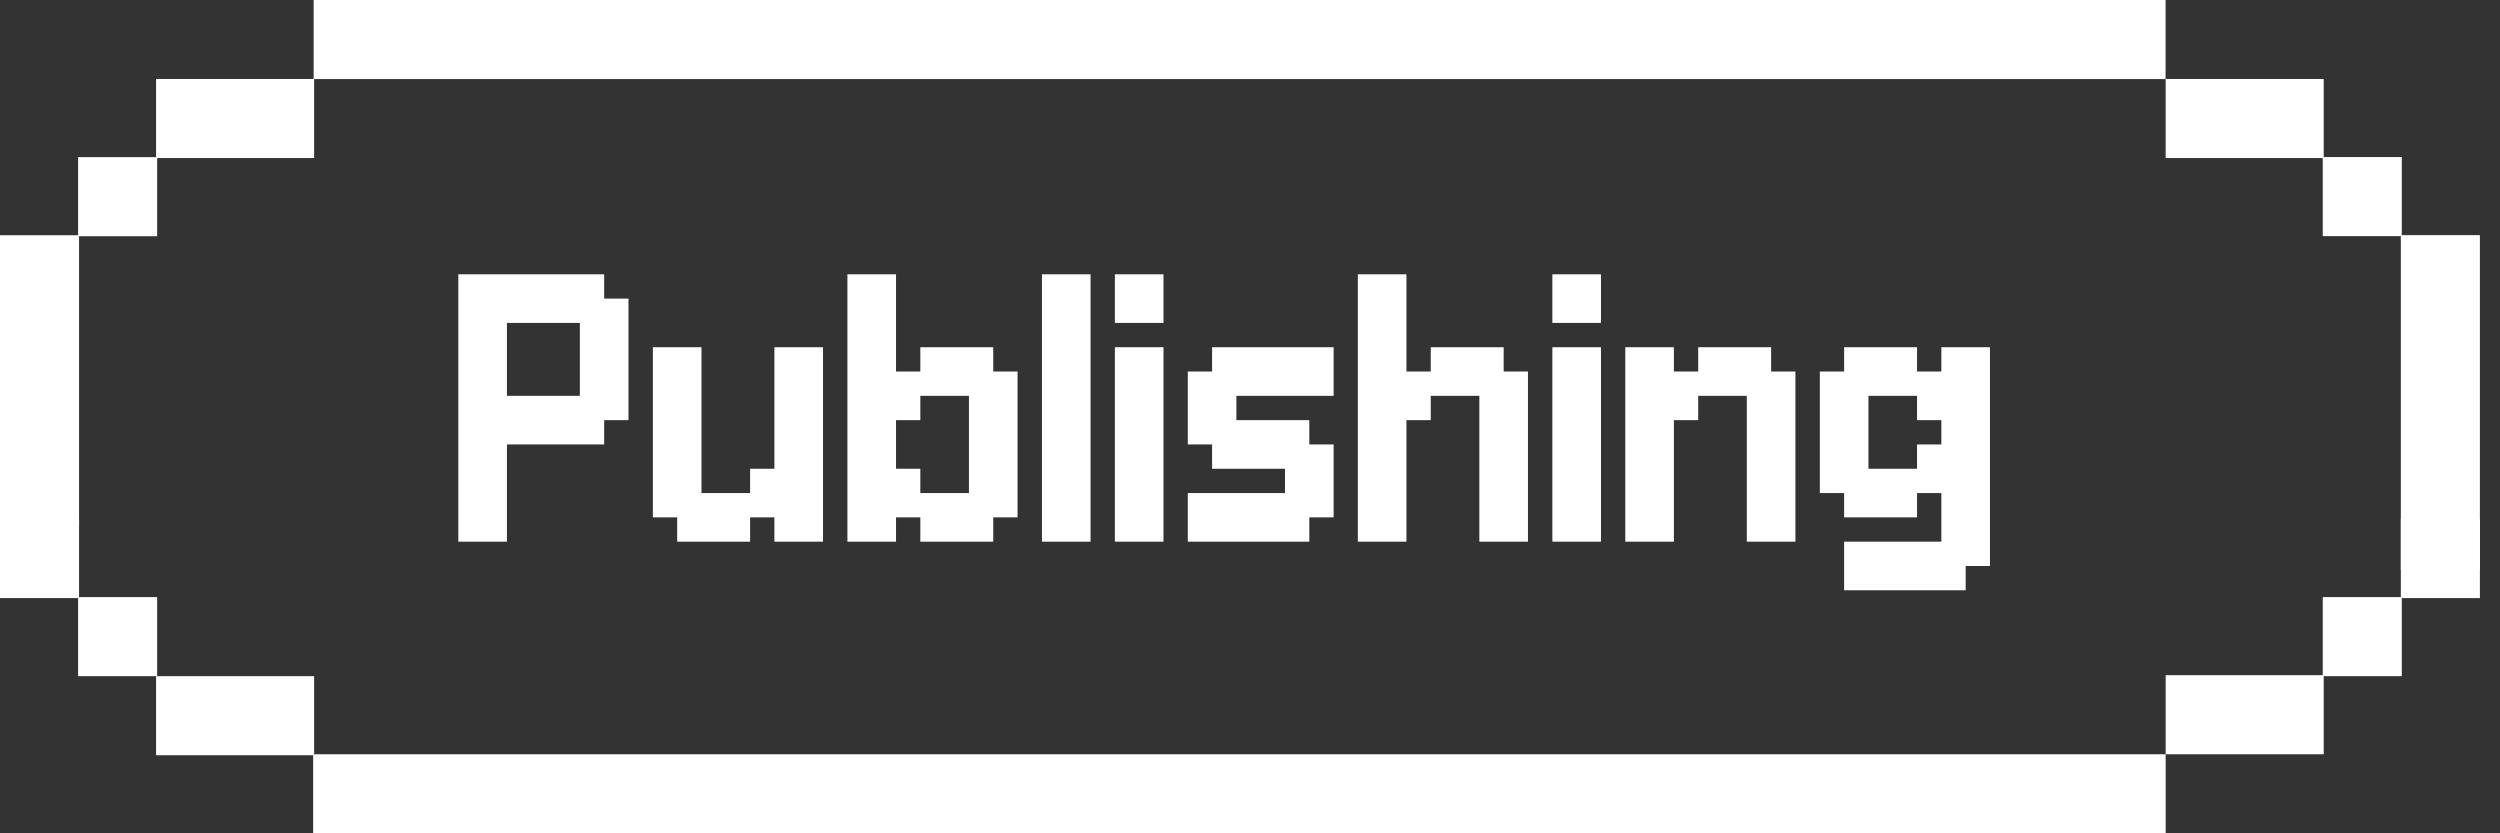 <svg width="120" height="40" viewBox="0 0 120 40" fill="none" xmlns="http://www.w3.org/2000/svg">
<rect x="0" y="0" width="120" height="40" fill="#333333" stroke="none"/>
<path d="M22 26V13.167H29V14.333H30.167V20.167H29V21.333H24.333V26H22ZM24.333 19H27.833V15.5H24.333V19ZM31.338 24.833V16.667H33.671V23.667H36.005V22.5H37.171V16.667H39.505V26H37.171V24.833H36.005V26H32.505V24.833H31.338ZM40.676 26V13.167H43.009V17.833H44.176V16.667H47.676V17.833H48.842V24.833H47.676V26H44.176V24.833H43.009V26H40.676ZM43.009 22.5H44.176V23.667H46.509V19H44.176V20.167H43.009V22.5ZM50.014 26V13.167H52.347V26H50.014ZM53.514 26V16.667H55.847V26H53.514ZM53.514 15.5V13.167H55.847V15.5H53.514ZM57.014 23.667H61.68V22.5H58.18V21.333H57.014V17.833H58.18V16.667H64.014V19H59.347V20.167H62.847V21.333H64.014V24.833H62.847V26H57.014V23.667ZM65.176 26V13.167H67.509V17.833H68.676V16.667H72.176V17.833H73.342V26H71.009V19H68.676V20.167H67.509V26H65.176ZM74.514 26V16.667H76.847V26H74.514ZM74.514 15.5V13.167H76.847V15.5H74.514ZM78.014 26V16.667H80.347V17.833H81.514V16.667H85.014V17.833H86.18V26H83.847V19H81.514V20.167H80.347V26H78.014ZM87.352 23.667V17.833H88.518V16.667H92.018V17.833H93.185V16.667H95.518V27.167H94.352V28.333H88.518V26H93.185V23.667H92.018V24.833H88.518V23.667H87.352ZM89.685 22.5H92.018V21.333H93.185V20.167H92.018V19H89.685V22.5Z" fill="white"/>
<path d="M103.948 0H15.055V3.795H103.948V0Z" fill="white"/>
<path d="M103.952 36.205H15.031V40H103.952V36.205Z" fill="white"/>
<path d="M103.952 7.586L111.538 7.586V3.791L103.952 3.791V7.586Z" fill="white"/>
<path d="M7.492 7.586L15.078 7.586V3.791L7.492 3.791L7.492 7.586Z" fill="white"/>
<path d="M7.492 36.252H15.078V32.456H7.492L7.492 36.252Z" fill="white"/>
<path d="M111.491 11.334H115.286V7.539H111.491V11.334Z" fill="white"/>
<path d="M115.24 27.344H119.035V11.287H115.24V27.344Z" fill="white"/>
<path d="M103.952 36.205H111.538V32.409H103.952V36.205Z" fill="white"/>
<path d="M111.491 32.456H115.286V28.661H111.491V32.456Z" fill="white"/>
<path d="M115.24 28.708H119.035V24.913H115.24V28.708Z" fill="white"/>
<path d="M7.543 7.543H3.748V11.339H7.543V7.543Z" fill="white"/>
<path d="M3.795 11.292H0V25.241H3.795V11.292Z" fill="white"/>
<path d="M7.543 28.661H3.748V32.456H7.543V28.661Z" fill="white"/>
<path d="M3.795 24.913H0V28.708H3.795V24.913Z" fill="white"/>
</svg>
